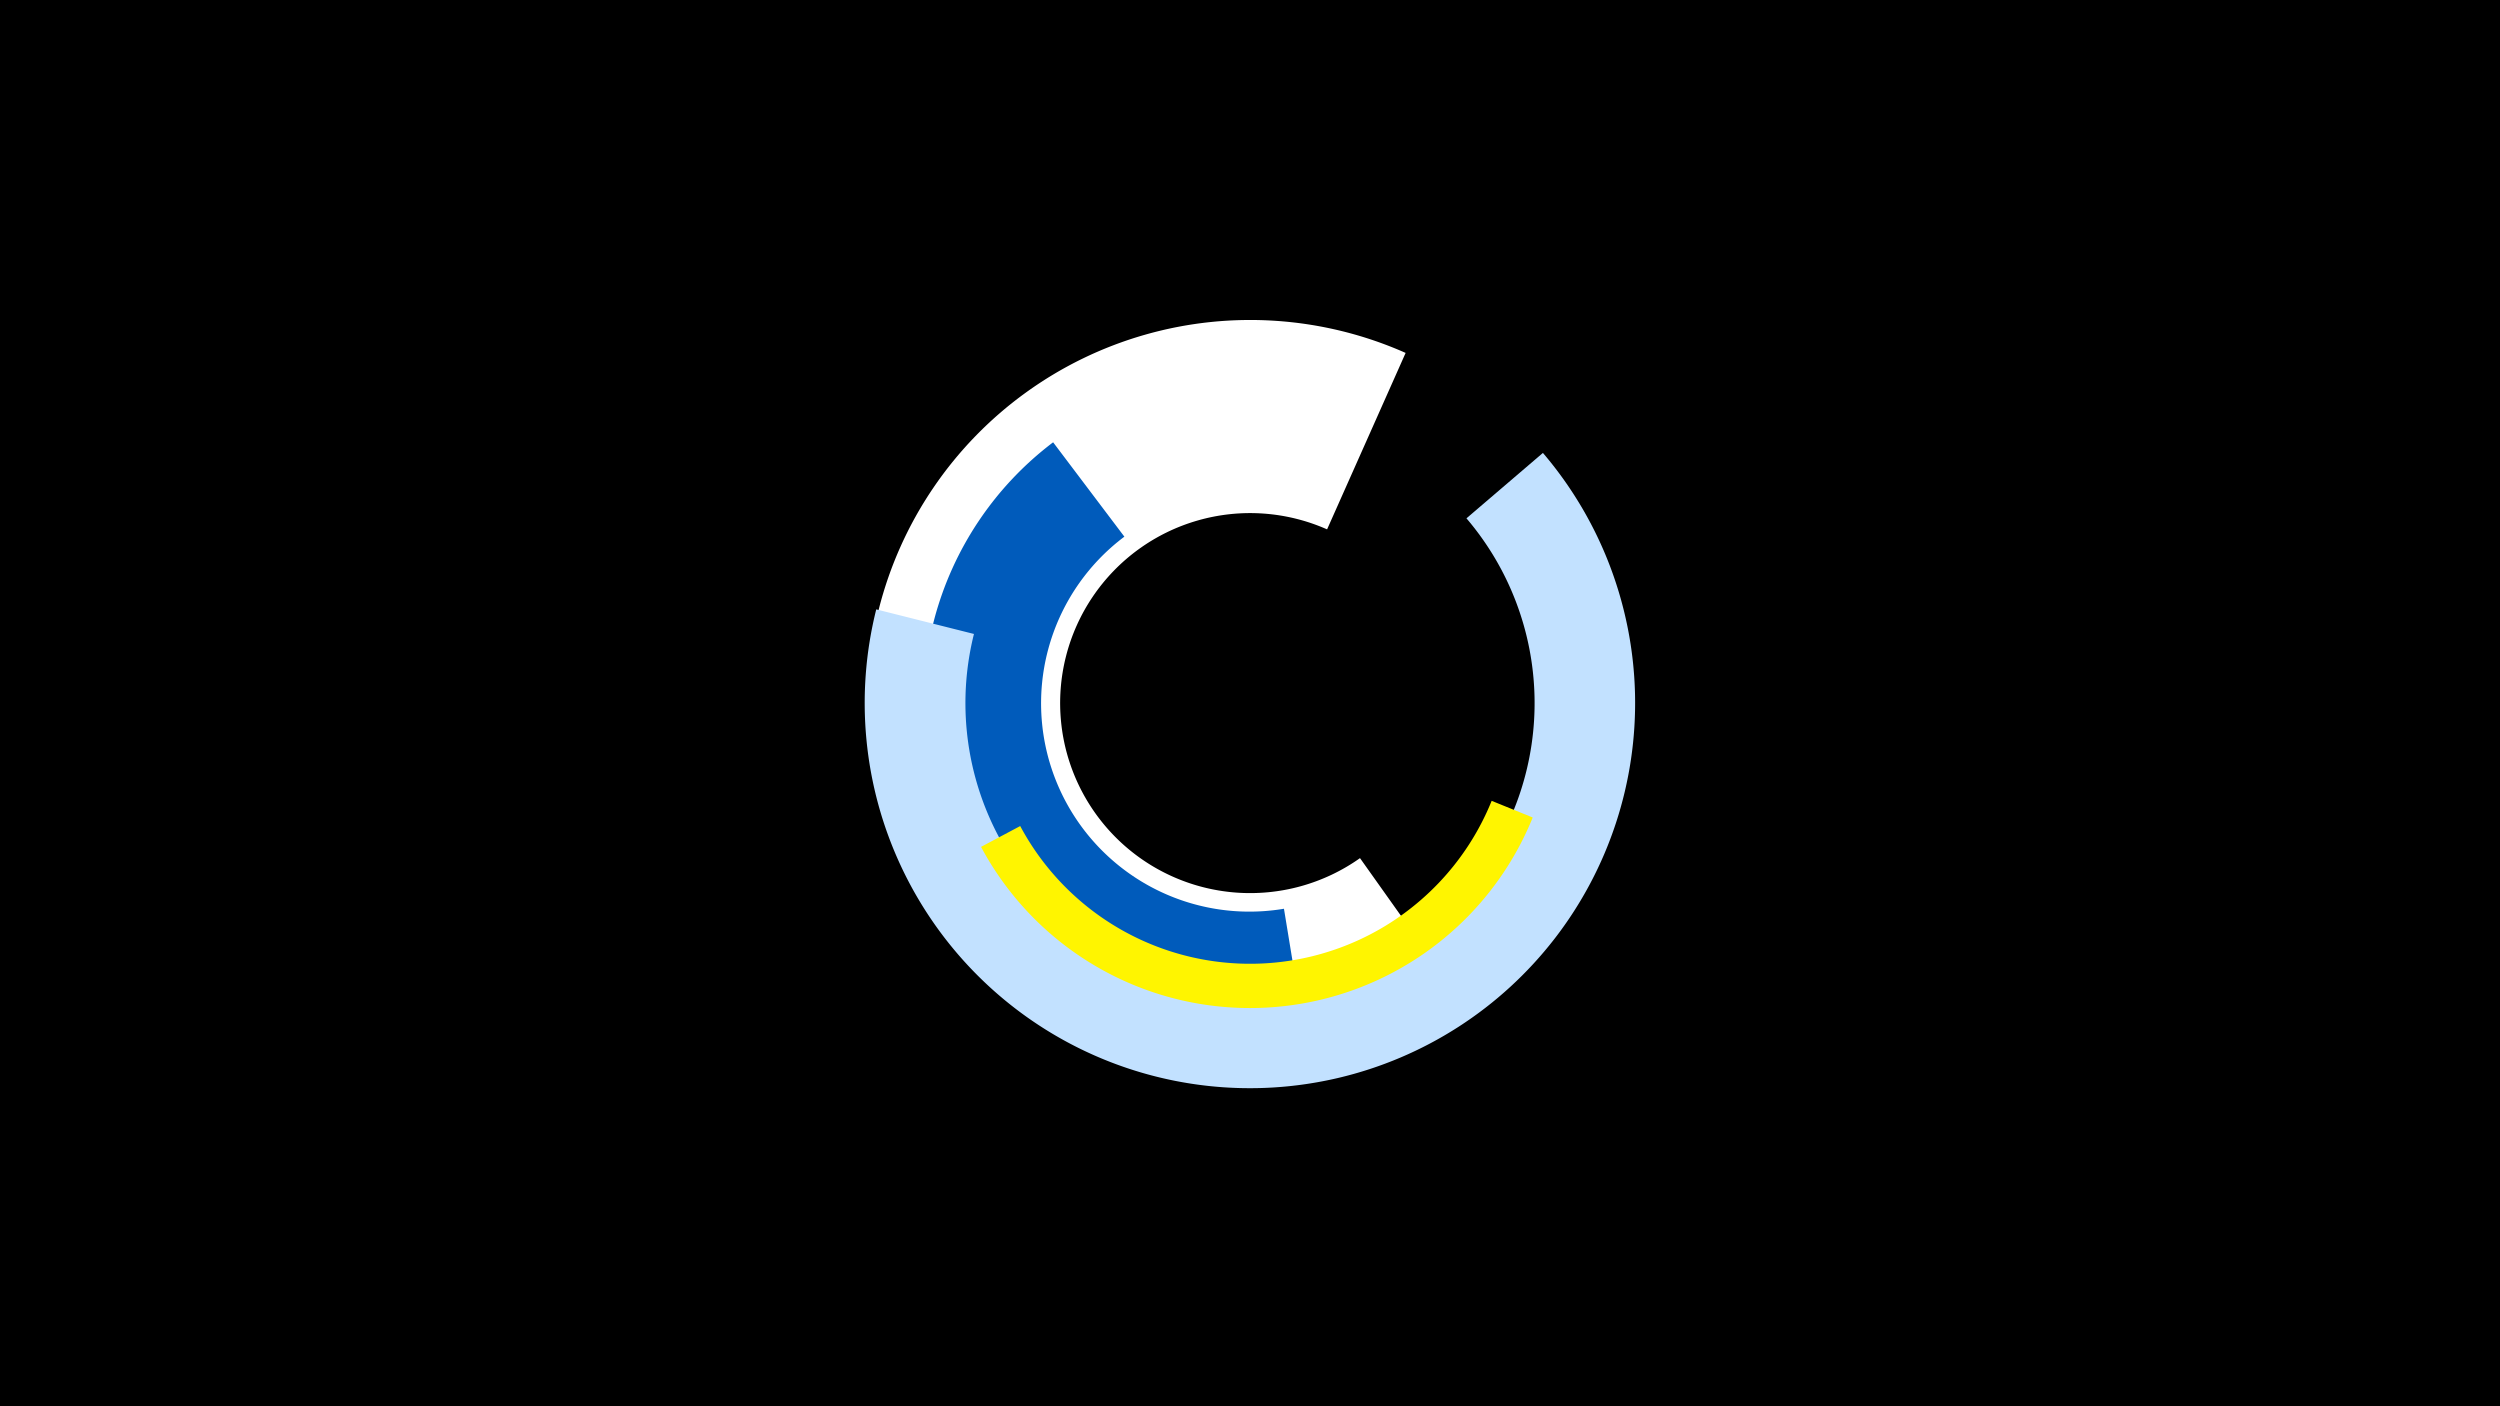 <svg width="1200" height="675" viewBox="-500 -500 1200 675" xmlns="http://www.w3.org/2000/svg"><title>19664-10240336751</title><path d="M-500-500h1200v675h-1200z" fill="#000"/><path d="M206.5-12.5a183.9 183.9 0 1 1-31.8-318.1l-37.7 84.7a91.2 91.2 0 1 0 15.8 157.8z" fill="#fff"/><path d="M125.5-7.7a156.9 156.9 0 0 1-120-280l34.2 45.3a100 100 0 0 0 76.6 178.6z" fill="#005bbb"/><path d="M240.6-282.6a184.9 184.9 0 1 1-320 75.1l46.9 11.8a136.6 136.6 0 1 0 236.4-55.5z" fill="#c2e1ff"/><path d="M235.7-107.6a146.4 146.4 0 0 1-264.8 14.1l18.8-10a125.1 125.1 0 0 0 226.3-12.1z" fill="#fff500"/></svg>